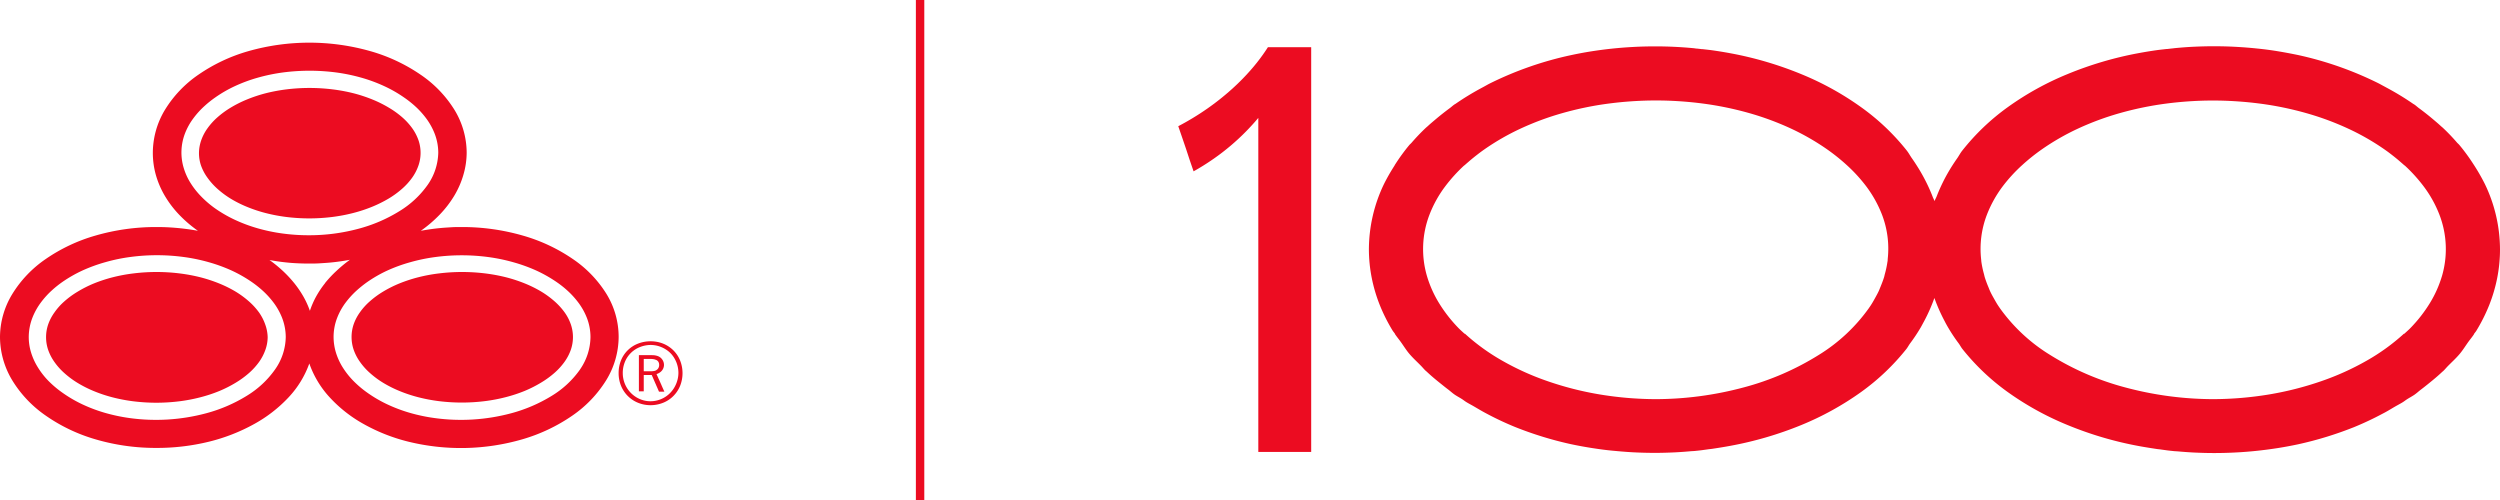 <svg data-name="Layer 1" xmlns="http://www.w3.org/2000/svg" viewBox="0 0 120 24">
  <defs>
    <style>
      .b6abdfed {
        fill: #ec0c21;
      }
    </style>
  </defs>
  <g>
    <polygon class="b6abdfed" points="44.164 0 44.063 0 43.962 0 43.962 6 43.962 12 43.962 18 43.962 24 44.063 24 44.164 24 44.265 24 44.366 24 44.366 18 44.366 12 44.366 6 44.366 0 44.265 0 44.164 0"/>
    <g>
      <path class="b6abdfed" d="M9.956,8.527a3.251,3.251,0,0,0,.476.532,4.4,4.4,0,0,0,.636.474,5.555,5.555,0,0,0,.778.392,6.785,6.785,0,0,0,.9.3,8.015,8.015,0,0,0,1.007.191,8.839,8.839,0,0,0,1.091.067,8.888,8.888,0,0,0,1.094-.067,8.091,8.091,0,0,0,1.012-.191,6.984,6.984,0,0,0,.911-.3,6,6,0,0,0,.791-.392,4.33,4.33,0,0,0,.647-.471,3.133,3.133,0,0,0,.484-.532,2.3,2.3,0,0,0,.3-.577,1.863,1.863,0,0,0,.005-1.219,2.279,2.279,0,0,0-.3-.577,3.125,3.125,0,0,0-.481-.527,4.328,4.328,0,0,0-.646-.464,5.764,5.764,0,0,0-.787-.391,7.152,7.152,0,0,0-.912-.3,8.3,8.3,0,0,0-1.014-.187,9.087,9.087,0,0,0-1.094-.066,8.988,8.988,0,0,0-1.088.066,8.187,8.187,0,0,0-1.007.187,7,7,0,0,0-.905.3,5.626,5.626,0,0,0-.78.391,4.374,4.374,0,0,0-.64.468,3.134,3.134,0,0,0-.476.527,2.26,2.26,0,0,0-.3.574,1.891,1.891,0,0,0-.107.61,1.838,1.838,0,0,0,.1.606A2.306,2.306,0,0,0,9.956,8.527Z" transform="translate(0 0)"/>
      <path class="b6abdfed" d="M12.435,15a3.249,3.249,0,0,0-.48-.528A4.464,4.464,0,0,0,11.314,14a5.764,5.764,0,0,0-.787-.391,7.138,7.138,0,0,0-.911-.3,8.285,8.285,0,0,0-1.011-.187,9.042,9.042,0,0,0-2.181,0,7.84,7.84,0,0,0-1.008.186,7.112,7.112,0,0,0-.9.294A5.643,5.643,0,0,0,3.727,14a4.2,4.2,0,0,0-.64.468A2.973,2.973,0,0,0,2.612,15a2.26,2.26,0,0,0-.3.574,1.9,1.9,0,0,0,0,1.221,2.308,2.308,0,0,0,.3.579,3.08,3.08,0,0,0,.475.532,4.244,4.244,0,0,0,.64.475,5.555,5.555,0,0,0,.778.392,6.785,6.785,0,0,0,.9.3,8.015,8.015,0,0,0,1.007.191,8.966,8.966,0,0,0,2.184,0,7.932,7.932,0,0,0,1.013-.192,6.984,6.984,0,0,0,.911-.3,5.865,5.865,0,0,0,.791-.4,4.322,4.322,0,0,0,.646-.471,3.2,3.2,0,0,0,.482-.532,2.37,2.37,0,0,0,.3-.578,1.849,1.849,0,0,0,.109-.607,1.922,1.922,0,0,0-.114-.6A2.338,2.338,0,0,0,12.435,15Z" transform="translate(0 0)"/>
      <path class="b6abdfed" d="M29.113,14.113A5.573,5.573,0,0,0,27.5,12.436a8.239,8.239,0,0,0-2.4-1.127,10.5,10.5,0,0,0-2.943-.411c-.171,0-.339,0-.506.011s-.331.02-.493.035-.324.034-.484.057-.318.048-.475.077a6.22,6.22,0,0,0,.915-.784,5.076,5.076,0,0,0,.691-.9,4.24,4.24,0,0,0,.437-1A3.817,3.817,0,0,0,22.4,7.327a3.974,3.974,0,0,0-.592-2.064A5.6,5.6,0,0,0,20.19,3.586a8.239,8.239,0,0,0-2.4-1.127,10.724,10.724,0,0,0-5.881,0A8.161,8.161,0,0,0,9.523,3.586a5.565,5.565,0,0,0-1.6,1.677,4,4,0,0,0-.587,2.064A3.928,3.928,0,0,0,7.482,8.4a4.254,4.254,0,0,0,.43,1,4.936,4.936,0,0,0,.682.9,6.11,6.11,0,0,0,.906.778c-.159-.029-.32-.055-.483-.077s-.327-.042-.493-.057-.332-.027-.5-.035-.338-.011-.509-.011a10.418,10.418,0,0,0-2.937.411,8.154,8.154,0,0,0-2.387,1.127,5.565,5.565,0,0,0-1.6,1.677A3.991,3.991,0,0,0,0,16.177a4.046,4.046,0,0,0,.584,2.071,5.608,5.608,0,0,0,1.6,1.693,8.115,8.115,0,0,0,2.38,1.141A10.236,10.236,0,0,0,7.5,21.5a10.448,10.448,0,0,0,2.534-.3,8.819,8.819,0,0,0,2.17-.849,6.639,6.639,0,0,0,1.654-1.285,4.672,4.672,0,0,0,.989-1.619,4.681,4.681,0,0,0,.972,1.619,6.513,6.513,0,0,0,1.632,1.285,8.611,8.611,0,0,0,2.15.849,10.571,10.571,0,0,0,5.47-.113,8.271,8.271,0,0,0,2.406-1.141,5.69,5.69,0,0,0,1.623-1.7,4,4,0,0,0,.595-2.071A3.945,3.945,0,0,0,29.113,14.113ZM9.128,8.755a2.947,2.947,0,0,1-.312-.7,2.558,2.558,0,0,1,.061-1.644,3.056,3.056,0,0,1,.416-.747,4,4,0,0,1,.526-.577,5.063,5.063,0,0,1,.5-.4,6.143,6.143,0,0,1,.963-.556,7.286,7.286,0,0,1,1.1-.405,8.633,8.633,0,0,1,1.2-.248,9.836,9.836,0,0,1,2.554,0,8.633,8.633,0,0,1,1.2.248,7.4,7.4,0,0,1,1.1.405,6.22,6.22,0,0,1,.971.556,5.006,5.006,0,0,1,.507.4,4.089,4.089,0,0,1,.53.578,3.16,3.16,0,0,1,.419.748,2.559,2.559,0,0,1,.174.911,2.794,2.794,0,0,1-.51,1.551,4.558,4.558,0,0,1-1.353,1.26,7.253,7.253,0,0,1-1.974.847,9.114,9.114,0,0,1-2.375.31,9.3,9.3,0,0,1-1.269-.085,8.357,8.357,0,0,1-1.194-.25,7.355,7.355,0,0,1-1.092-.408,6.272,6.272,0,0,1-.962-.558A4.825,4.825,0,0,1,9.627,9.4,3.785,3.785,0,0,1,9.128,8.755Zm4.077,8.976a4.533,4.533,0,0,1-1.351,1.262,7.28,7.28,0,0,1-1.973.848,9.292,9.292,0,0,1-3.644.228,8.5,8.5,0,0,1-1.194-.251,7.327,7.327,0,0,1-1.092-.411,6.252,6.252,0,0,1-.962-.563,4.88,4.88,0,0,1-.689-.587,3.724,3.724,0,0,1-.5-.652,2.991,2.991,0,0,1-.313-.7,2.537,2.537,0,0,1-.107-.729,2.6,2.6,0,0,1,.172-.915,3.139,3.139,0,0,1,.415-.747,4.039,4.039,0,0,1,.524-.577,5.063,5.063,0,0,1,.5-.4,6.425,6.425,0,0,1,.967-.553,7.691,7.691,0,0,1,1.1-.4,8.435,8.435,0,0,1,1.2-.249,9.648,9.648,0,0,1,2.552,0,8.532,8.532,0,0,1,1.205.249,7.691,7.691,0,0,1,1.1.4,6.465,6.465,0,0,1,.971.553,5.151,5.151,0,0,1,.507.4,4.142,4.142,0,0,1,.53.577,3.134,3.134,0,0,1,.419.747,2.581,2.581,0,0,1,.174.915A2.772,2.772,0,0,1,13.205,17.731Zm2.4-4.141a4.6,4.6,0,0,0-.43.641,4.128,4.128,0,0,0-.3.689,4.173,4.173,0,0,0-.311-.684,4.942,4.942,0,0,0-.434-.638,5.829,5.829,0,0,0-.546-.587,6.59,6.59,0,0,0-.649-.531c.152.029.306.054.462.076s.314.039.472.054.319.024.481.031.324.01.488.01.336,0,.5-.011.331-.02.494-.035.326-.034.486-.057.319-.048.476-.077a6.4,6.4,0,0,0-.643.531,5.566,5.566,0,0,0-.551.588Zm12.24,4.141a4.529,4.529,0,0,1-1.35,1.262,7.331,7.331,0,0,1-1.974.848,9.287,9.287,0,0,1-3.643.228,8.3,8.3,0,0,1-1.2-.251,7.327,7.327,0,0,1-1.092-.411,6.252,6.252,0,0,1-.962-.563,4.922,4.922,0,0,1-.686-.587,3.846,3.846,0,0,1-.506-.652,2.991,2.991,0,0,1-.313-.7,2.609,2.609,0,0,1-.107-.729,2.543,2.543,0,0,1,.169-.913,3.08,3.08,0,0,1,.415-.746,4.169,4.169,0,0,1,.527-.576,5.65,5.65,0,0,1,.5-.4,6.346,6.346,0,0,1,.964-.553,7.529,7.529,0,0,1,1.1-.4,8.464,8.464,0,0,1,1.2-.249,9.663,9.663,0,0,1,2.554,0,8.636,8.636,0,0,1,1.2.249,7.753,7.753,0,0,1,1.105.4,6.555,6.555,0,0,1,.975.553,4.765,4.765,0,0,1,.507.4,4.082,4.082,0,0,1,.529.578,3.118,3.118,0,0,1,.417.748,2.558,2.558,0,0,1,.169.911,2.779,2.779,0,0,1-.5,1.553Z" transform="translate(0 0)"/>
      <path class="b6abdfed" d="M27.106,15a3.237,3.237,0,0,0-.478-.528A4.464,4.464,0,0,0,25.987,14a5.764,5.764,0,0,0-.787-.391,7.152,7.152,0,0,0-.912-.3,8.3,8.3,0,0,0-1.014-.187,9.083,9.083,0,0,0-2.186,0,7.84,7.84,0,0,0-1.008.186,7.112,7.112,0,0,0-.9.294,5.709,5.709,0,0,0-.79.395,4.312,4.312,0,0,0-.639.468,2.973,2.973,0,0,0-.475.527,2.26,2.26,0,0,0-.3.574,1.9,1.9,0,0,0,0,1.221,2.308,2.308,0,0,0,.3.579,3.08,3.08,0,0,0,.475.532,4.287,4.287,0,0,0,.639.475,5.677,5.677,0,0,0,.779.392,6.785,6.785,0,0,0,.9.3,8.015,8.015,0,0,0,1.007.191,8.966,8.966,0,0,0,2.184,0,7.917,7.917,0,0,0,1.012-.192,7,7,0,0,0,.912-.3,5.853,5.853,0,0,0,.79-.4,4.33,4.33,0,0,0,.647-.471,3.115,3.115,0,0,0,.481-.532,2.3,2.3,0,0,0,.3-.578,1.871,1.871,0,0,0,0-1.207A2.263,2.263,0,0,0,27.106,15Z" transform="translate(0 0)"/>
      <path class="b6abdfed" d="M32.327,16.822a1.493,1.493,0,0,0-.485-.323,1.6,1.6,0,0,0-.608-.117,1.628,1.628,0,0,0-.617.115,1.44,1.44,0,0,0-.808.8,1.623,1.623,0,0,0-.115.616,1.6,1.6,0,0,0,.117.608,1.477,1.477,0,0,0,.81.81,1.58,1.58,0,0,0,.6.118,1.611,1.611,0,0,0,.613-.118,1.439,1.439,0,0,0,.488-.323,1.475,1.475,0,0,0,.323-.487,1.651,1.651,0,0,0,0-1.217A1.466,1.466,0,0,0,32.327,16.822Zm.126,1.607a1.363,1.363,0,0,1-.284.431,1.321,1.321,0,0,1-.944.4,1.294,1.294,0,0,1-.517-.107,1.354,1.354,0,0,1-.815-1.24,1.405,1.405,0,0,1,.1-.536,1.283,1.283,0,0,1,.71-.712,1.433,1.433,0,0,1,.537-.107,1.393,1.393,0,0,1,.257.027,1.367,1.367,0,0,1,.25.078,1.319,1.319,0,0,1,.229.121,1.2,1.2,0,0,1,.362.36,1.4,1.4,0,0,1,.2.49,1.434,1.434,0,0,1,.026.269A1.378,1.378,0,0,1,32.453,18.429Z" transform="translate(0 0)"/>
      <path class="b6abdfed" d="M31.7,18.371l-.094-.207-.093-.207a.62.62,0,0,0,.147-.07.489.489,0,0,0,.113-.1.438.438,0,0,0,.072-.126.422.422,0,0,0,.026-.145.45.45,0,0,0-.088-.267.474.474,0,0,0-.1-.1.484.484,0,0,0-.135-.066c-.027-.008-.053-.014-.08-.02a.707.707,0,0,0-.084-.012c-.03,0-.063,0-.1-.006h-.617v1.74H30.9V18h.383l.087.2.087.2.088.2.087.2h.258l-.093-.207Zm-.307-.563h0a.626.626,0,0,1-.106.012H30.9v-.59h.332a.512.512,0,0,1,.1.006.481.481,0,0,1,.076.012.4.4,0,0,1,.058.02.229.229,0,0,1,.131.09.328.328,0,0,1,.033.074.371.371,0,0,1,.01.088.323.323,0,0,1-.007.069.28.28,0,0,1-.023.063.226.226,0,0,1-.086.1.25.25,0,0,1-.056.035A.321.321,0,0,1,31.393,17.808Z" transform="translate(0 0)"/>
    </g>
    <g>
      <path class="b6abdfed" d="M60.86,2.266a8.96,8.96,0,0,1-.754,1.013,10.744,10.744,0,0,1-.979,1,12.224,12.224,0,0,1-1.187.941,12.782,12.782,0,0,1-1.383.838l.186.541.185.542.178.542.186.541a11.218,11.218,0,0,0,.958-.6c.3-.208.574-.421.831-.639s.493-.438.712-.66.421-.445.606-.666V21.693h2.538V2.266H60.86Z" transform="translate(0 0)"/>
      <path class="b6abdfed" d="M119.278,8.842a9.419,9.419,0,0,0-.518-.906h0c-.054-.084-.109-.168-.165-.251s-.114-.166-.174-.248-.12-.163-.182-.243-.127-.16-.193-.239c-.031-.037-.07-.068-.1-.1a9.164,9.164,0,0,0-.688-.72c-.03-.028-.063-.053-.093-.08-.126-.118-.259-.228-.392-.341q-.322-.272-.663-.522c-.075-.055-.142-.12-.218-.172-.02-.014-.043-.025-.064-.039a13,13,0,0,0-1.2-.734l-.158-.086c-.093-.049-.183-.1-.277-.15a16.573,16.573,0,0,0-3.879-1.368q-.478-.1-.972-.182t-1-.132c-.338-.036-.678-.062-1.025-.081s-.695-.028-1.047-.028c-.315,0-.626.008-.935.022s-.615.037-.918.066c-.056.005-.11.014-.165.019-.075.008-.15.016-.224.026l-.038,0c-.158.019-.317.034-.473.056-.3.042-.589.09-.878.144a17.149,17.149,0,0,0-3.408,1.008,14.042,14.042,0,0,0-2.863,1.586A10.826,10.826,0,0,0,94.2,7.215c-.1.121-.167.259-.256.385s-.176.258-.26.389c-.147.236-.285.475-.408.724-.115.231-.22.466-.313.706-.031.081-.077.154-.105.235-.028-.081-.074-.155-.1-.235q-.141-.36-.313-.7a8.329,8.329,0,0,0-.41-.725c-.083-.132-.168-.262-.258-.389s-.16-.264-.257-.385a10.826,10.826,0,0,0-2.176-2.067,14.042,14.042,0,0,0-2.863-1.586,17.149,17.149,0,0,0-3.408-1.008q-.432-.081-.878-.144c-.156-.022-.315-.037-.473-.056l-.038,0c-.074-.01-.149-.018-.224-.026-.055,0-.109-.014-.165-.019-.3-.029-.609-.051-.918-.066s-.62-.022-.935-.022c-.352,0-.7.009-1.047.028s-.687.045-1.025.081-.671.08-1,.132-.653.113-.972.182A16.573,16.573,0,0,0,71.51,4.007c-.094.047-.183.1-.276.15l-.159.086a13,13,0,0,0-1.2.734c-.021.014-.043.025-.064.039-.076.052-.143.117-.217.171-.227.168-.449.342-.665.524-.132.112-.264.221-.391.339-.03.028-.063.053-.093.081a9.55,9.55,0,0,0-.689.72c-.032.037-.069.067-.1.1-.066.079-.131.159-.193.239s-.122.161-.182.243-.118.165-.174.248-.111.167-.165.251h.006a9.221,9.221,0,0,0-.519.906,7.271,7.271,0,0,0-.722,3.138,7.164,7.164,0,0,0,.135,1.355,7.456,7.456,0,0,0,.383,1.3,8.268,8.268,0,0,0,.614,1.227c.037.06.085.111.122.17h-.007c.085.13.185.248.275.373.144.2.274.414.434.6s.362.372.544.557c.075.076.142.16.22.234.018.017.038.031.056.048.219.207.451.4.686.586.109.088.218.176.33.26s.208.176.32.253.243.144.362.221c.064.042.124.091.19.132.125.079.257.144.384.219.192.112.382.227.579.33a14.833,14.833,0,0,0,1.374.648,17.135,17.135,0,0,0,2.678.827c.319.068.643.129.972.181s.663.1,1,.132.677.063,1.024.081.694.028,1.047.028c.314,0,.626-.009.935-.023.276-.013.55-.034.819-.058l.1-.006a1.13,1.13,0,0,0,.117-.01c.094-.009.187-.019.279-.031l.276-.038.038-.006c.062-.008.125-.013.187-.022.3-.045.589-.091.878-.145A17.147,17.147,0,0,0,86.467,20.4a14.123,14.123,0,0,0,2.863-1.581,10.881,10.881,0,0,0,2.176-2.067c.065-.082.112-.177.174-.262a8.274,8.274,0,0,0,.518-.778c.053-.093.1-.186.153-.281a8.23,8.23,0,0,0,.5-1.127,8.354,8.354,0,0,0,.5,1.127c.05.1.1.188.154.281a8.2,8.2,0,0,0,.517.778c.062.085.109.18.174.262a10.881,10.881,0,0,0,2.176,2.067A14.123,14.123,0,0,0,99.239,20.4a17.147,17.147,0,0,0,3.408,1.007c.289.054.582.1.878.145.062.009.125.014.187.022l.038.006.276.038c.092.012.185.022.279.031a1.13,1.13,0,0,0,.117.01l.1.006c.27.024.544.045.819.058.309.014.621.023.935.023.353,0,.7-.01,1.047-.028s.687-.045,1.024-.081.671-.08,1-.132.653-.113.972-.181A17.135,17.135,0,0,0,113,20.5a14.833,14.833,0,0,0,1.374-.648c.2-.1.387-.219.58-.331.127-.074.259-.14.383-.218.066-.041.126-.09.191-.132.118-.077.244-.141.361-.221s.211-.171.32-.253.221-.172.33-.259c.235-.189.468-.38.687-.588.018-.016.038-.03.055-.047.077-.073.144-.157.219-.233.182-.185.375-.36.545-.558s.29-.4.434-.6c.09-.125.191-.243.275-.373h-.007c.037-.059.086-.11.122-.17a8.268,8.268,0,0,0,.614-1.227,7.456,7.456,0,0,0,.383-1.3A7.164,7.164,0,0,0,120,11.98,7.271,7.271,0,0,0,119.278,8.842Zm-28.669,3.6c0,.041,0,.082-.011.122a4.609,4.609,0,0,1-.124.587c-.014.049-.022.1-.037.149-.05.162-.113.321-.177.478-.027.062-.05.127-.078.188-.056.121-.122.238-.186.354s-.145.26-.23.383c-.02.031-.042.06-.062.091a8.267,8.267,0,0,1-2.41,2.247,13.155,13.155,0,0,1-3.576,1.549,16.409,16.409,0,0,1-4.24.569,16.711,16.711,0,0,1-2.68-.224,15.376,15.376,0,0,1-2.509-.637,12.842,12.842,0,0,1-2.191-.99,9.917,9.917,0,0,1-1.779-1.288H70.3c-.11-.1-.224-.2-.329-.312a6.9,6.9,0,0,1-.91-1.18A5.439,5.439,0,0,1,68.5,13.27a4.606,4.606,0,0,1,.112-2.958,5.631,5.631,0,0,1,.747-1.352,7.575,7.575,0,0,1,.928-1.024h.009c.066-.061.133-.118.2-.176.151-.132.309-.257.468-.38l.054-.041c.075-.057.147-.108.216-.157A11.542,11.542,0,0,1,72.993,6.17a13.554,13.554,0,0,1,2-.74,15.508,15.508,0,0,1,2.186-.454A17.8,17.8,0,0,1,79.5,4.822a17.473,17.473,0,0,1,2.273.153,15.662,15.662,0,0,1,2.187.453,13.554,13.554,0,0,1,2,.74,11.5,11.5,0,0,1,1.762,1.015,9.407,9.407,0,0,1,.917.736,7.465,7.465,0,0,1,.956,1.046,5.677,5.677,0,0,1,.744,1.347A4.559,4.559,0,0,1,90.609,12.445Zm26.6.825a5.439,5.439,0,0,1-.562,1.261,6.8,6.8,0,0,1-.91,1.18c-.1.109-.219.209-.329.312h-.021a9.882,9.882,0,0,1-1.779,1.288,12.842,12.842,0,0,1-2.191.99,15.376,15.376,0,0,1-2.509.637,16.709,16.709,0,0,1-2.679.224,16.417,16.417,0,0,1-4.241-.569,13.168,13.168,0,0,1-3.576-1.549A8.28,8.28,0,0,1,96,14.8c-.02-.031-.042-.06-.062-.091-.085-.123-.156-.253-.23-.383s-.13-.233-.186-.354c-.028-.061-.051-.125-.077-.188a5.071,5.071,0,0,1-.177-.478c-.015-.049-.024-.1-.037-.149a4.591,4.591,0,0,1-.125-.588c-.006-.04-.006-.08-.011-.12a4.563,4.563,0,0,1,.273-2.134,5.677,5.677,0,0,1,.744-1.347,7.465,7.465,0,0,1,.956-1.046,9.407,9.407,0,0,1,.917-.736,11.5,11.5,0,0,1,1.762-1.015,13.554,13.554,0,0,1,2-.74,15.662,15.662,0,0,1,2.187-.453,17.489,17.489,0,0,1,2.274-.153,17.8,17.8,0,0,1,2.317.154,15.508,15.508,0,0,1,2.186.454,13.554,13.554,0,0,1,2,.74,11.5,11.5,0,0,1,1.763,1.012c.069.049.141.1.216.157l.055.042c.159.122.316.247.467.379.067.058.133.115.2.176h.01a7.5,7.5,0,0,1,.927,1.024,5.631,5.631,0,0,1,.747,1.352A4.6,4.6,0,0,1,117.209,13.27Z" transform="translate(0 0)"/>
    </g>
  </g>
</svg>
